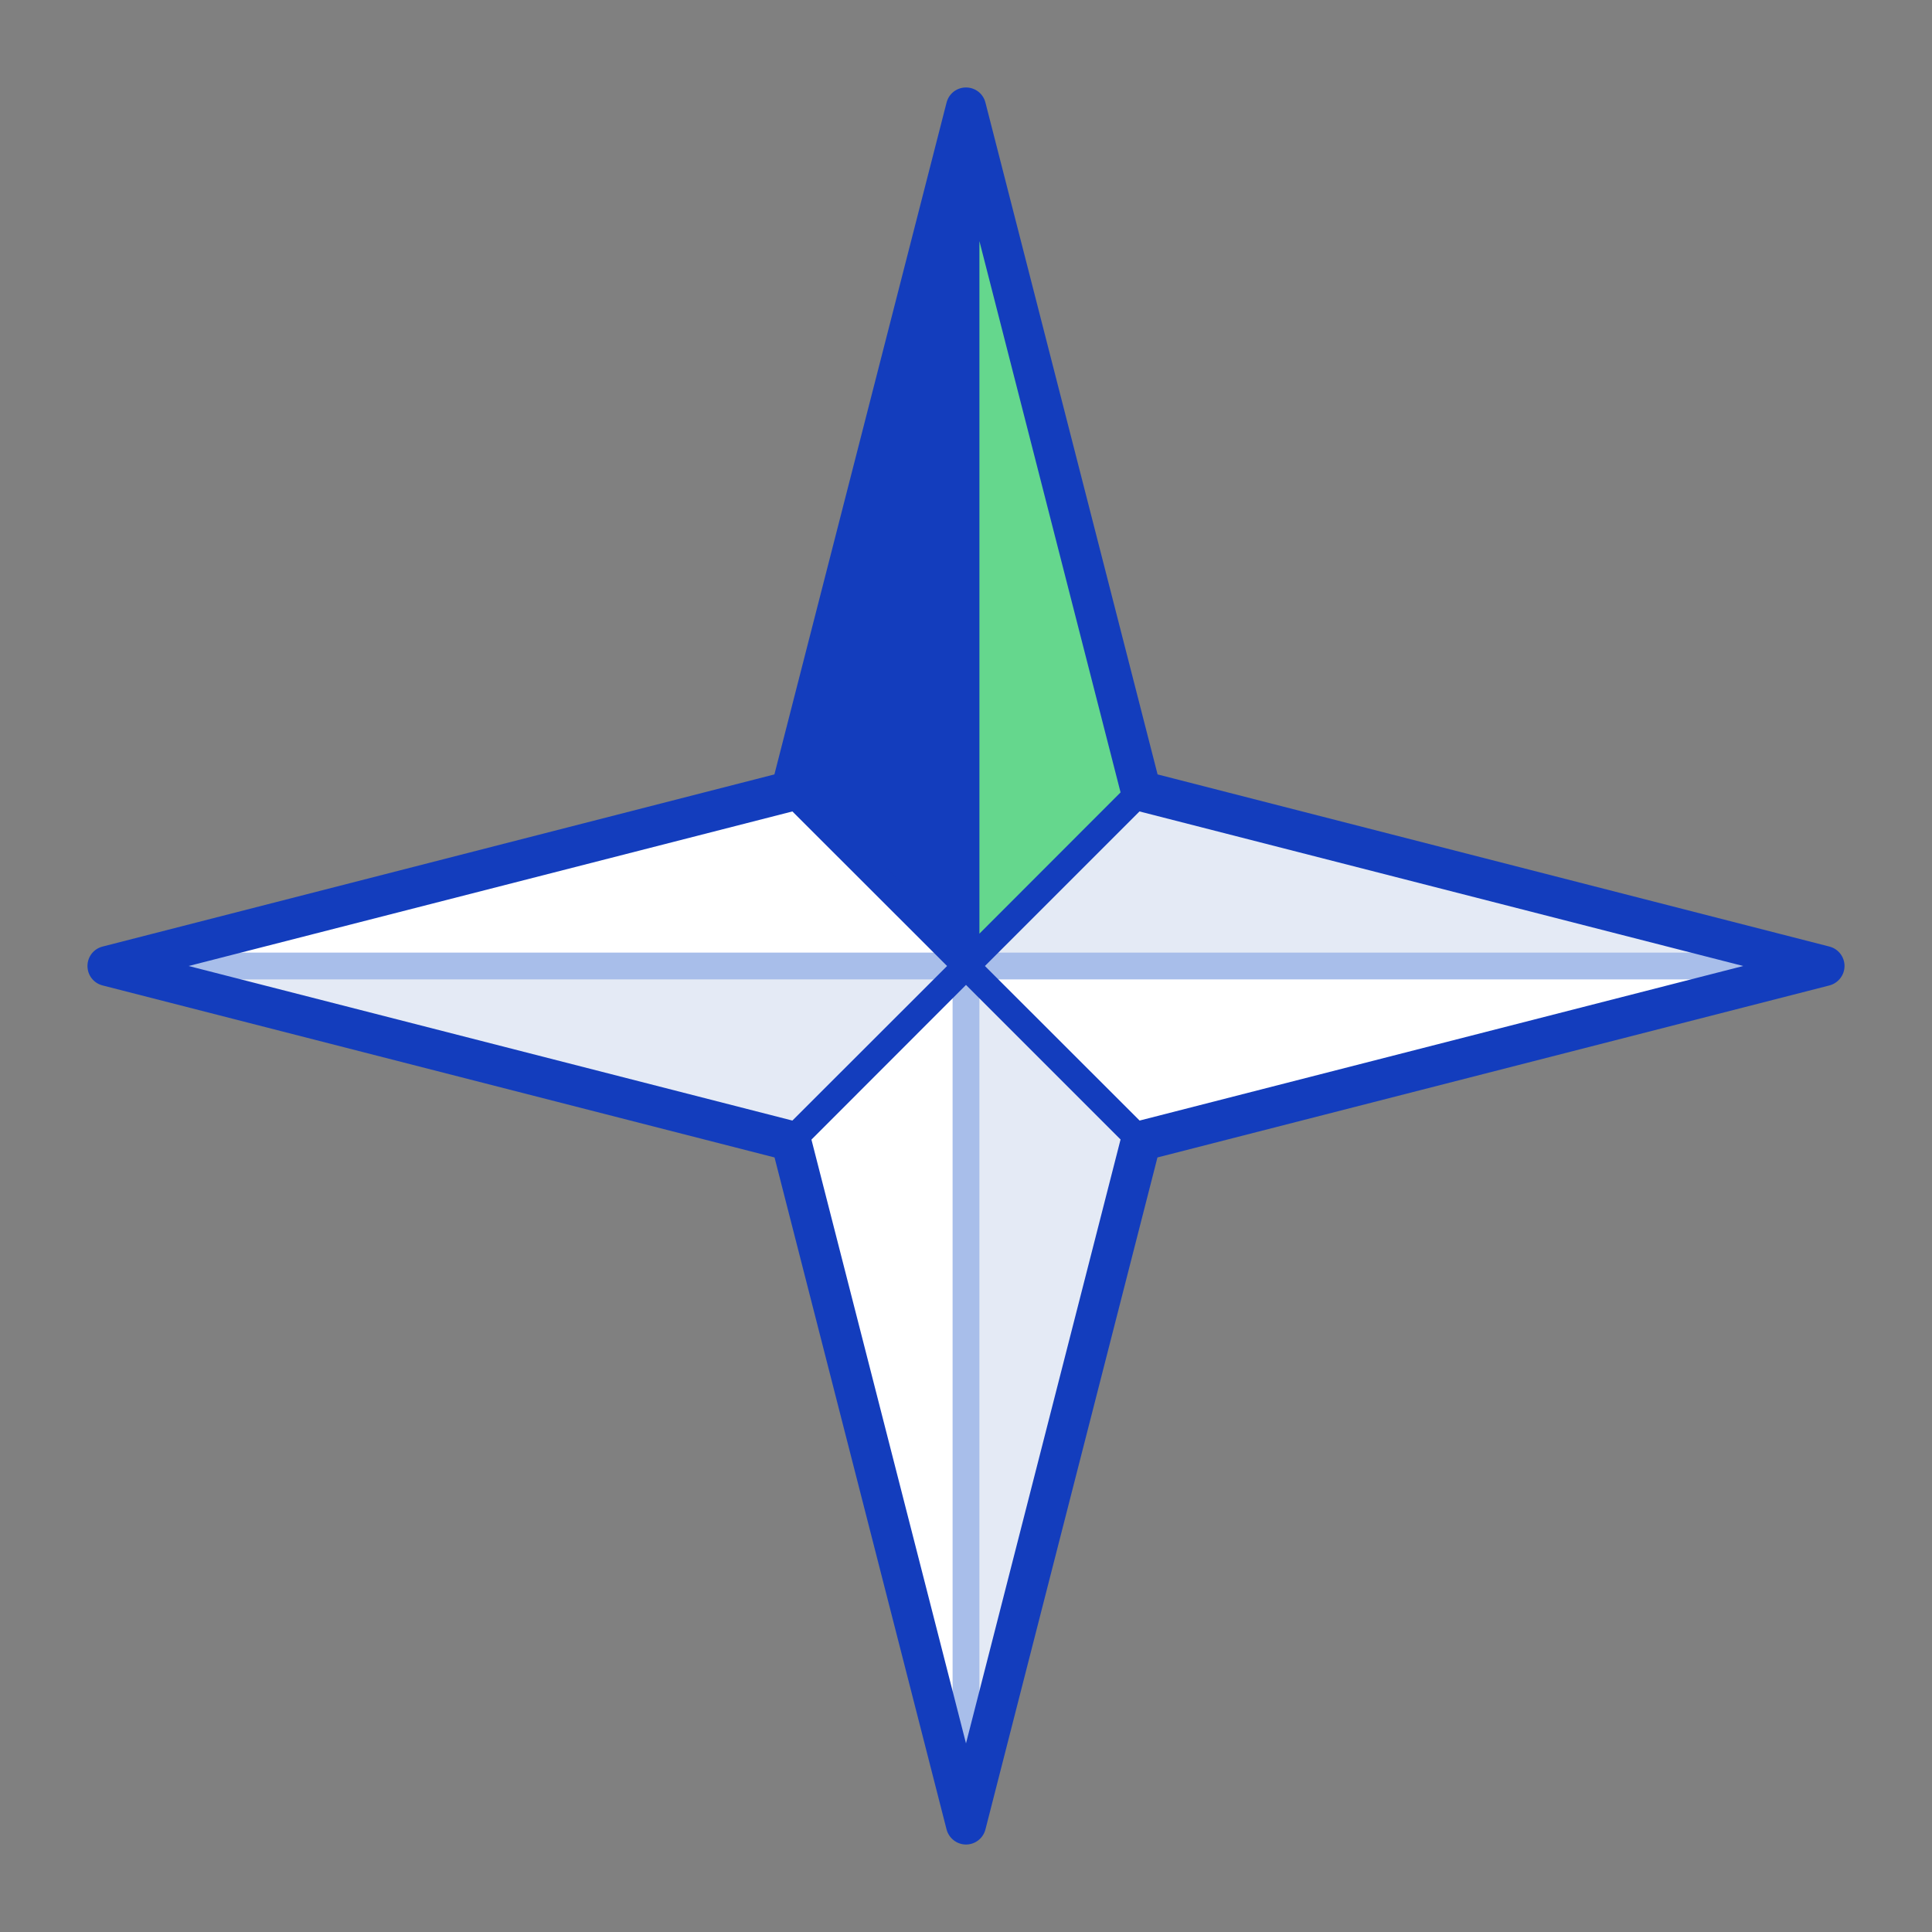 <svg width="72" height="72" viewBox="0 0 72 72" fill="none" xmlns="http://www.w3.org/2000/svg">
    <rect x="0" y="0" width="72" height="72" fill="#808080" stroke="none"/>
    <path d="M29.495 42.565L36.015 36.045V68.035L29.495 42.565Z" fill="white"/>
    <path d="M42.54 42.565L36.015 36.045H68.01L42.54 42.565Z" fill="white"/>
    <path d="M29.495 29.52L36.015 36.045L4.025 36.045L29.495 29.52Z" fill="white"/>
    <path d="M42.54 42.565L36.015 36.045V68.035L42.54 42.565Z" fill="#E4EAF5"/>
    <path d="M29.495 42.565L36.015 36.045H4.025L29.495 42.565Z" fill="#E4EAF5"/>
    <path d="M42.54 29.52L36.015 36.045L68.01 36.045L42.54 29.52Z" fill="#E4EAF5"/>
    <path d="M42.54 29.52L36.015 36.045V4.055L42.54 29.52Z" fill="#65D78D"/>
    <path d="M67.99 35.5H4.01C3.735 35.5 3.51 35.725 3.51 36C3.51 36.275 3.735 36.5 4.01 36.5H35.5V67.99C35.5 68.265 35.725 68.49 36 68.49C36.275 68.49 36.5 68.265 36.5 67.99V36.5H67.99C68.265 36.5 68.49 36.275 68.49 36C68.49 35.725 68.27 35.5 67.99 35.5Z" fill="#A8BEEA"/>
    <path d="M29.495 29.52L36.015 36.045V4.055L29.495 29.52Z" fill="#133DBD"/>
    <path d="M68.175 35.275L43.14 28.86L36.725 3.825C36.64 3.49 36.345 3.26 36 3.26C35.655 3.26 35.36 3.49 35.275 3.825L28.86 28.86L3.825 35.275C3.49 35.36 3.26 35.655 3.26 36C3.26 36.345 3.49 36.64 3.825 36.725L28.865 43.135L35.275 68.175C35.36 68.505 35.66 68.74 36 68.74C36.34 68.74 36.64 68.51 36.725 68.175L43.135 43.135L68.175 36.725C68.505 36.64 68.74 36.34 68.74 36C68.74 35.66 68.51 35.36 68.175 35.275ZM41.76 29.53L36.5 34.795V8.985L41.76 29.53ZM35.5 8.985V34.795L30.24 29.53L35.5 8.985ZM7.03 36L29.53 30.24L35.295 36L29.53 41.76L7.03 36ZM36 64.97L30.24 42.47L36 36.705L41.76 42.465L36 64.97ZM42.47 41.76L36.705 36L42.465 30.24L64.965 36L42.47 41.76Z" fill="#133DBD"/>
</svg>
